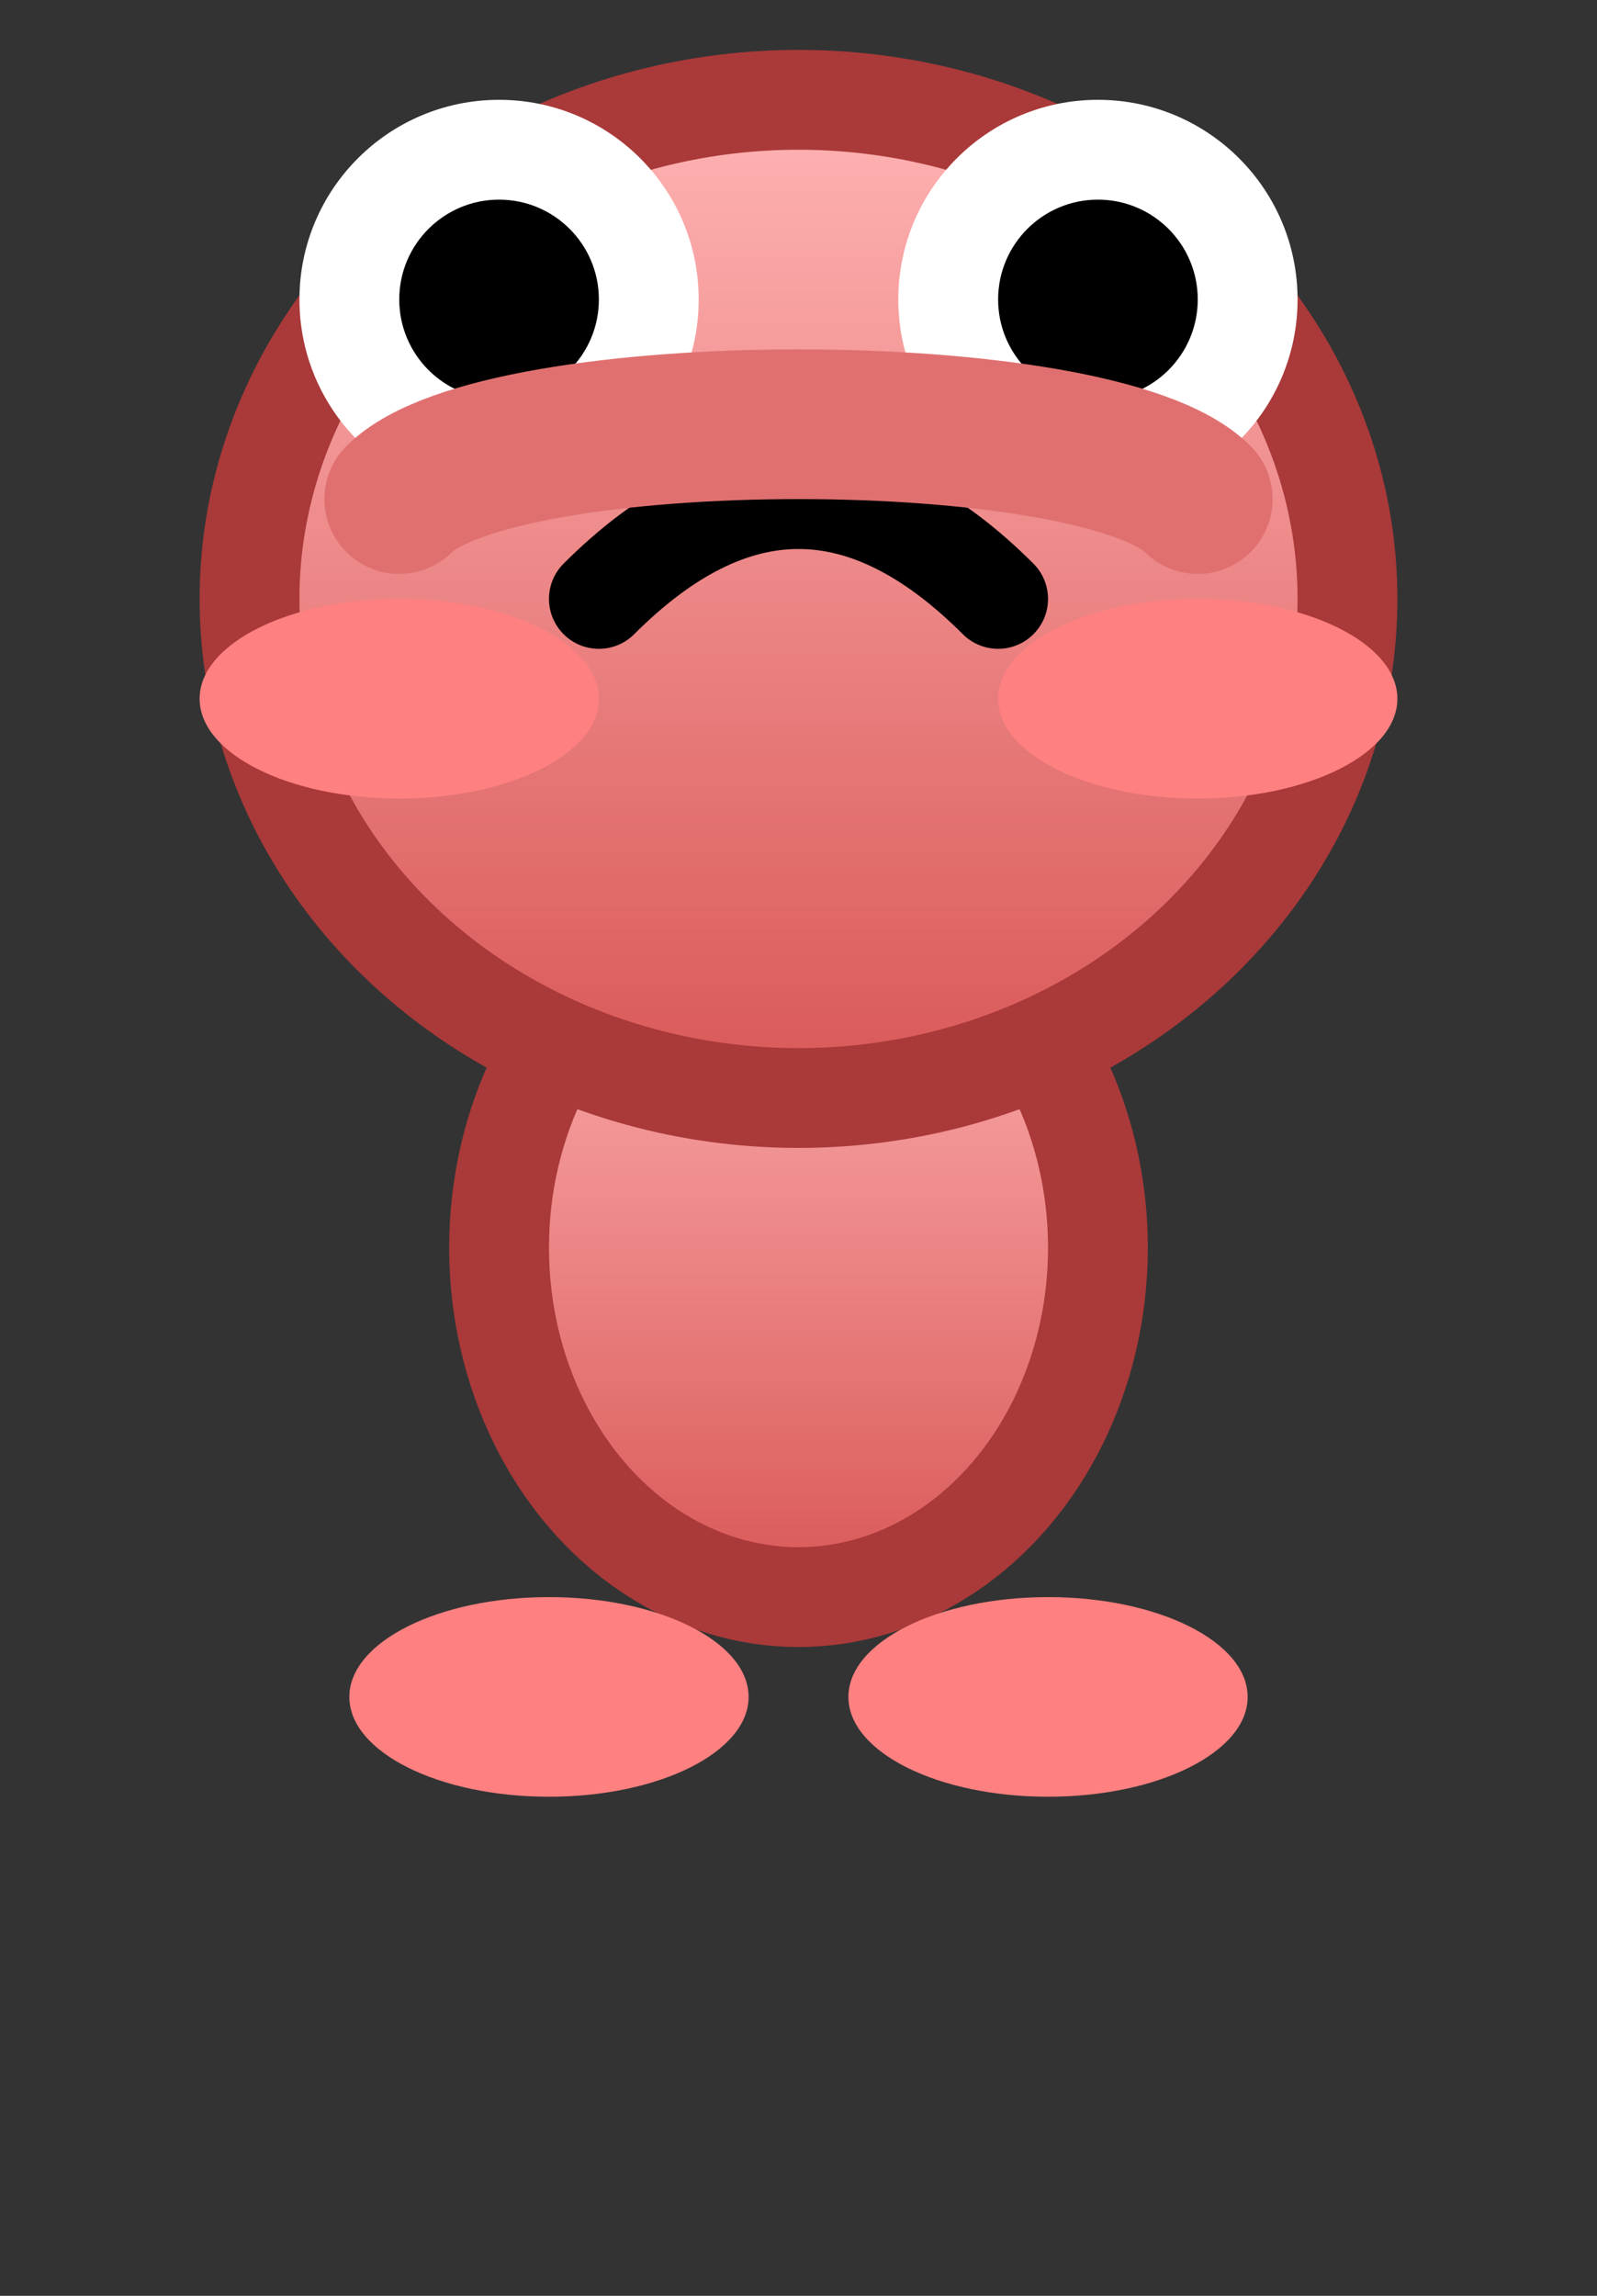 <svg xmlns="http://www.w3.org/2000/svg" width="32" height="46">
  <rect width="100%" height="100%" fill="#333333" stroke="none"/>
  <defs>
    <linearGradient id="frogBody" x1="0" y1="0" x2="0" y2="1">
      <stop offset="0%" stop-color="#ffb3b3"/>
      <stop offset="100%" stop-color="#d95757"/>
    </linearGradient>
  </defs>
  <!-- Body -->
  <ellipse cx="16" cy="25" rx="6" ry="7" fill="url(#frogBody)" stroke="#aa3939" stroke-width="2"/>
        <!-- Legs -->
  <ellipse cx="11" cy="34" rx="4" ry="2" fill="#ff8080"/>
  <ellipse cx="21" cy="34" rx="4" ry="2" fill="#ff8080"/>
    <!-- Head -->
  <ellipse cx="16" cy="12" rx="11" ry="10" fill="url(#frogBody)" stroke="#aa3939" stroke-width="2"/>
  <ellipse cx="8" cy="14" rx="4" ry="2" fill="#ff8080"/>
  <ellipse cx="24" cy="14" rx="4" ry="2" fill="#ff8080"/>
  <circle cx="10" cy="6" r="4" fill="#ffffff"/>
  <circle cx="22" cy="6" r="4" fill="#ffffff"/>
  <circle cx="10" cy="6" r="2" fill="#000000"/>
  <circle cx="22" cy="6" r="2" fill="#000000"/>
  <!-- Angry mouth -->
  <path d="M12 12 Q16 8 20 12" stroke="#000000" stroke-width="2" fill="none" stroke-linecap="round"/>
  <path d="M8 10 C10 8, 22 8, 24 10" stroke="#e07070" stroke-width="3" fill="none" stroke-linecap="round"/>
  </svg>
